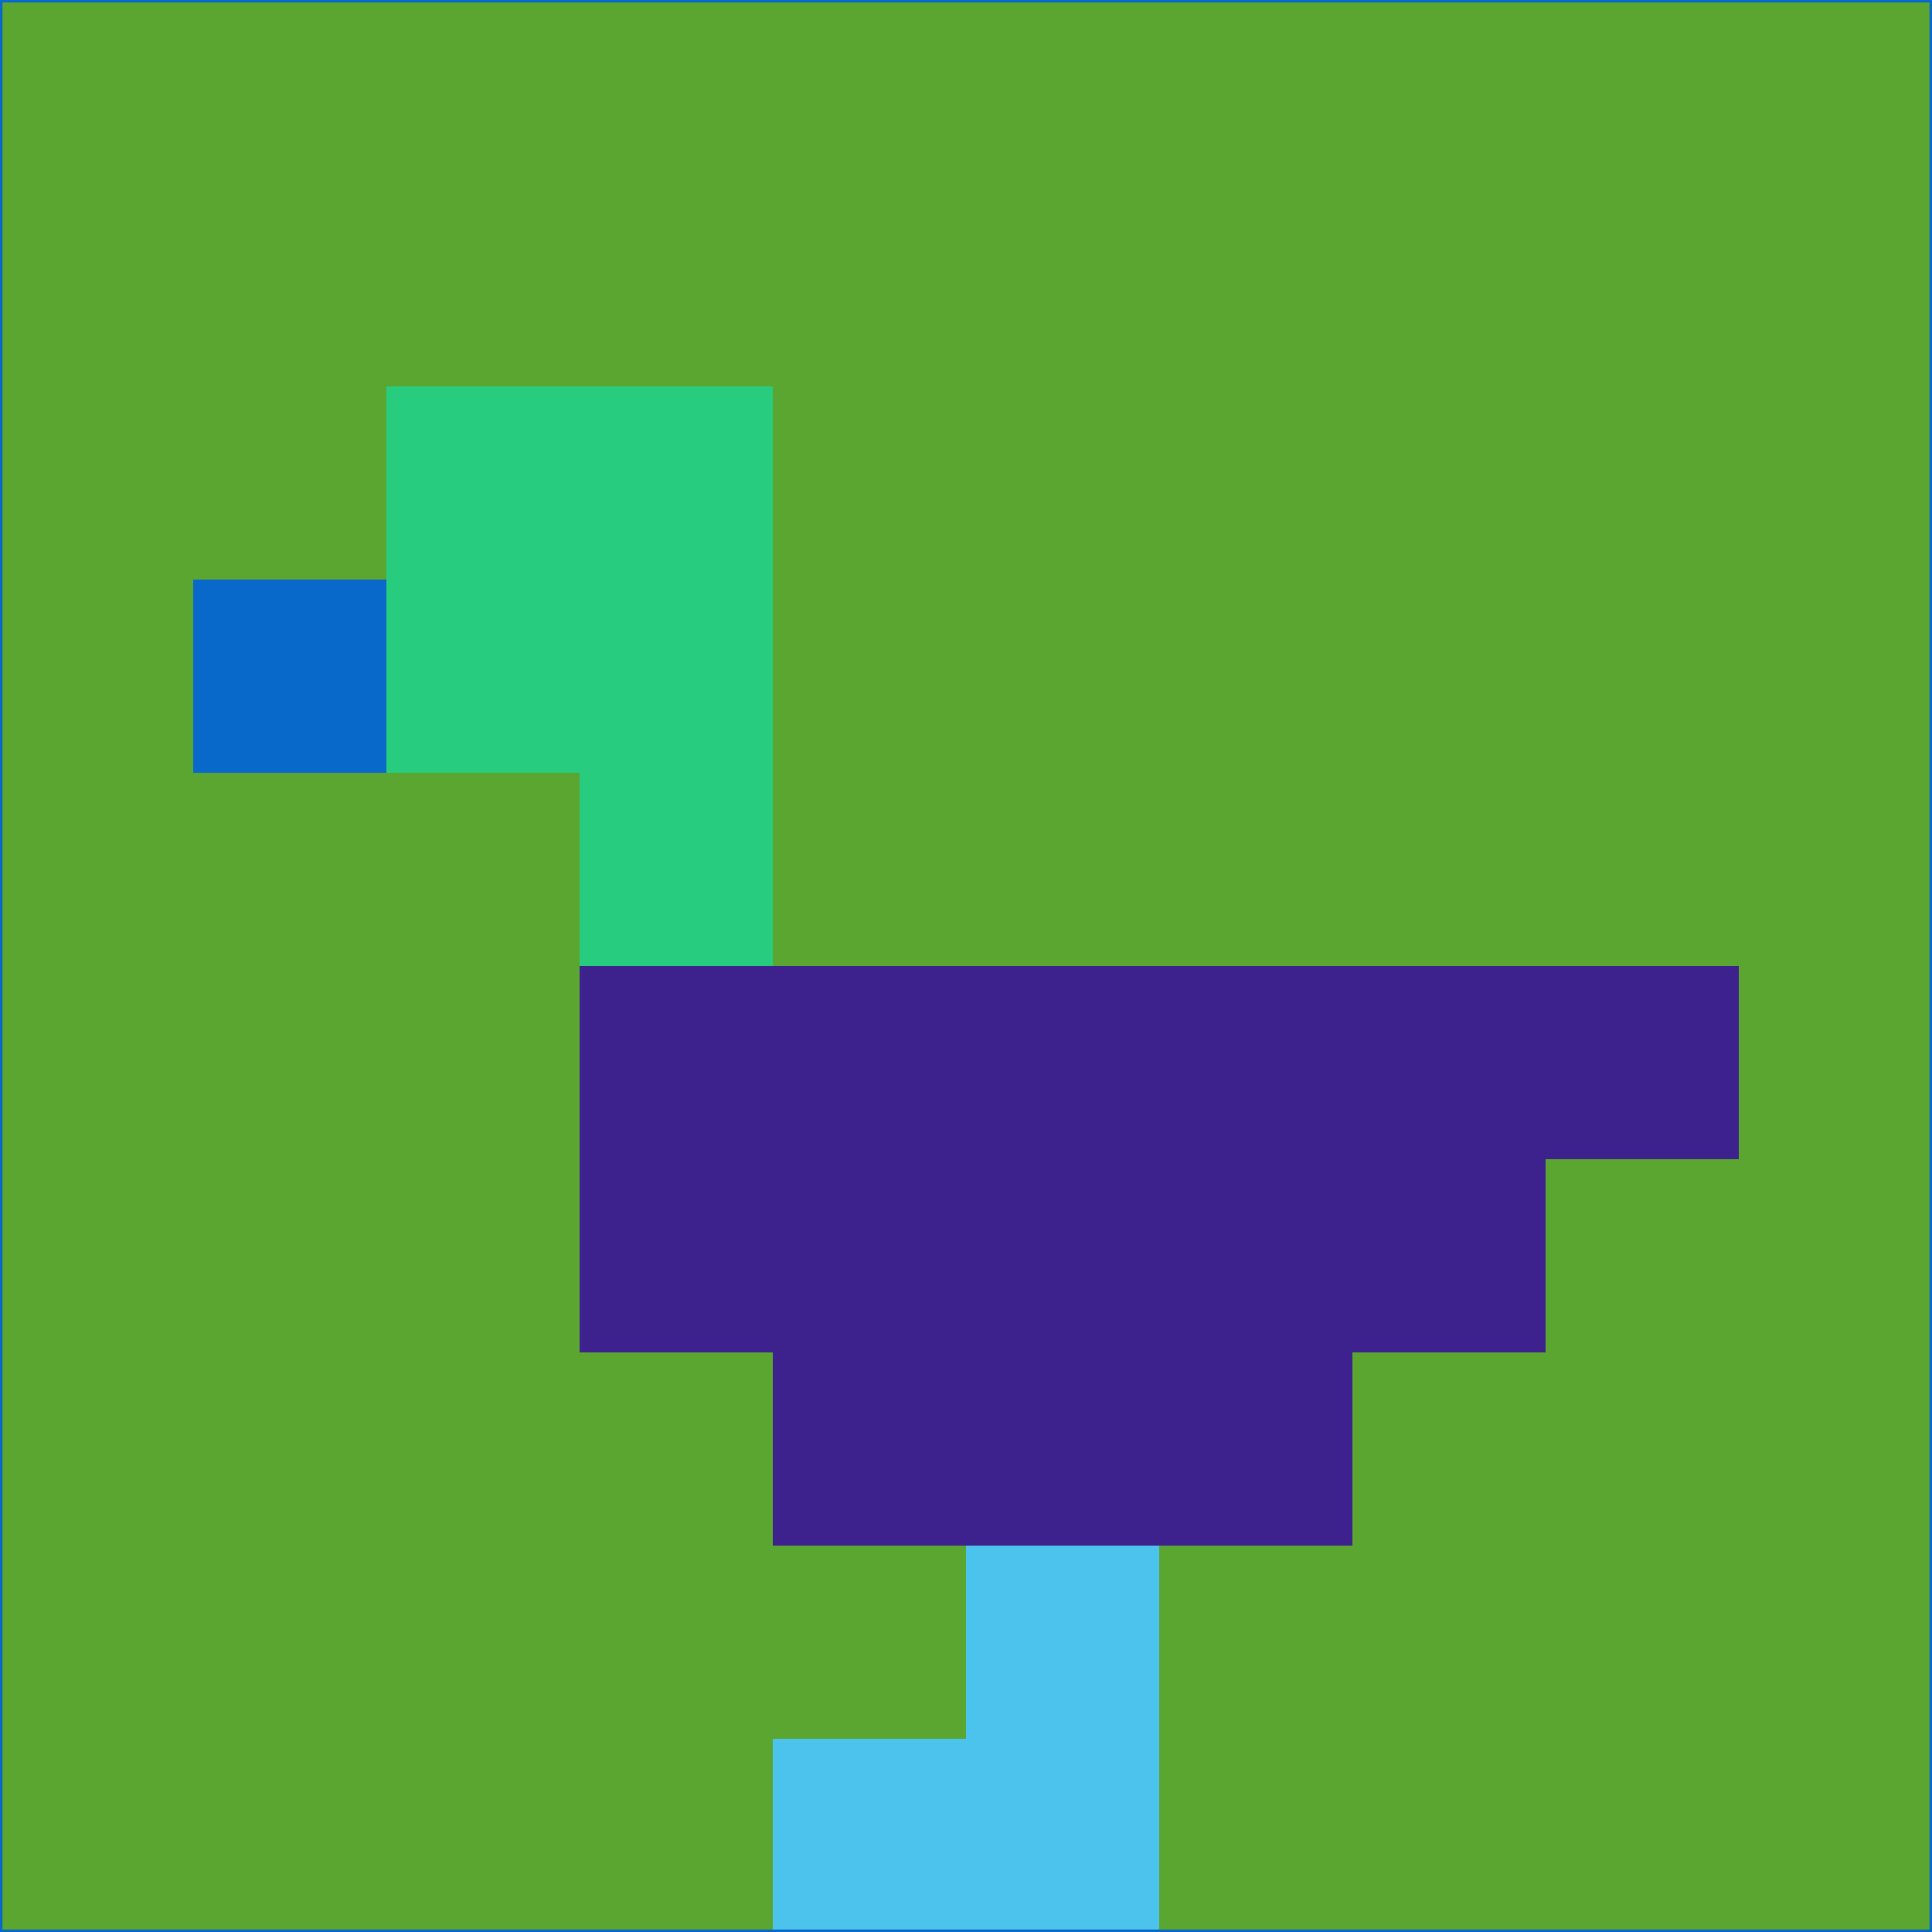 <svg xmlns="http://www.w3.org/2000/svg" version="1.1" width="785" height="785">
  <title>'goose-pfp-694263' by Dmitri Cherniak (Cyberpunk Edition)</title>
  <desc>
    seed=941035
    backgroundColor=#5ba630
    padding=20
    innerPadding=0
    timeout=500
    dimension=1
    border=false
    Save=function(){return n.handleSave()}
    frame=12

    Rendered at 2024-09-15T22:37:00.345Z
    Generated in 1ms
    Modified for Cyberpunk theme with new color scheme
  </desc>
  <defs/>
  <rect width="100%" height="100%" fill="#5ba630"/>
  <g>
    <g id="0-0">
      <rect x="0" y="0" height="785" width="785" fill="#5ba630"/>
      <g>
        <!-- Neon blue -->
        <rect id="0-0-2-2-2-2" x="157" y="157" width="157" height="157" fill="#28cc7e"/>
        <rect id="0-0-3-2-1-4" x="235.5" y="157" width="78.5" height="314" fill="#28cc7e"/>
        <!-- Electric purple -->
        <rect id="0-0-4-5-5-1" x="314" y="392.5" width="392.5" height="78.5" fill="#3d218c"/>
        <rect id="0-0-3-5-5-2" x="235.5" y="392.5" width="392.5" height="157" fill="#3d218c"/>
        <rect id="0-0-4-5-3-3" x="314" y="392.5" width="235.5" height="235.5" fill="#3d218c"/>
        <!-- Neon pink -->
        <rect id="0-0-1-3-1-1" x="78.5" y="235.5" width="78.5" height="78.5" fill="#0869ca"/>
        <!-- Cyber yellow -->
        <rect id="0-0-5-8-1-2" x="392.5" y="628" width="78.5" height="157" fill="#4bc3ec"/>
        <rect id="0-0-4-9-2-1" x="314" y="706.5" width="157" height="78.5" fill="#4bc3ec"/>
      </g>
      <rect x="0" y="0" stroke="#0869ca" stroke-width="2" height="785" width="785" fill="none"/>
    </g>
  </g>
  <script xmlns=""/>
</svg>